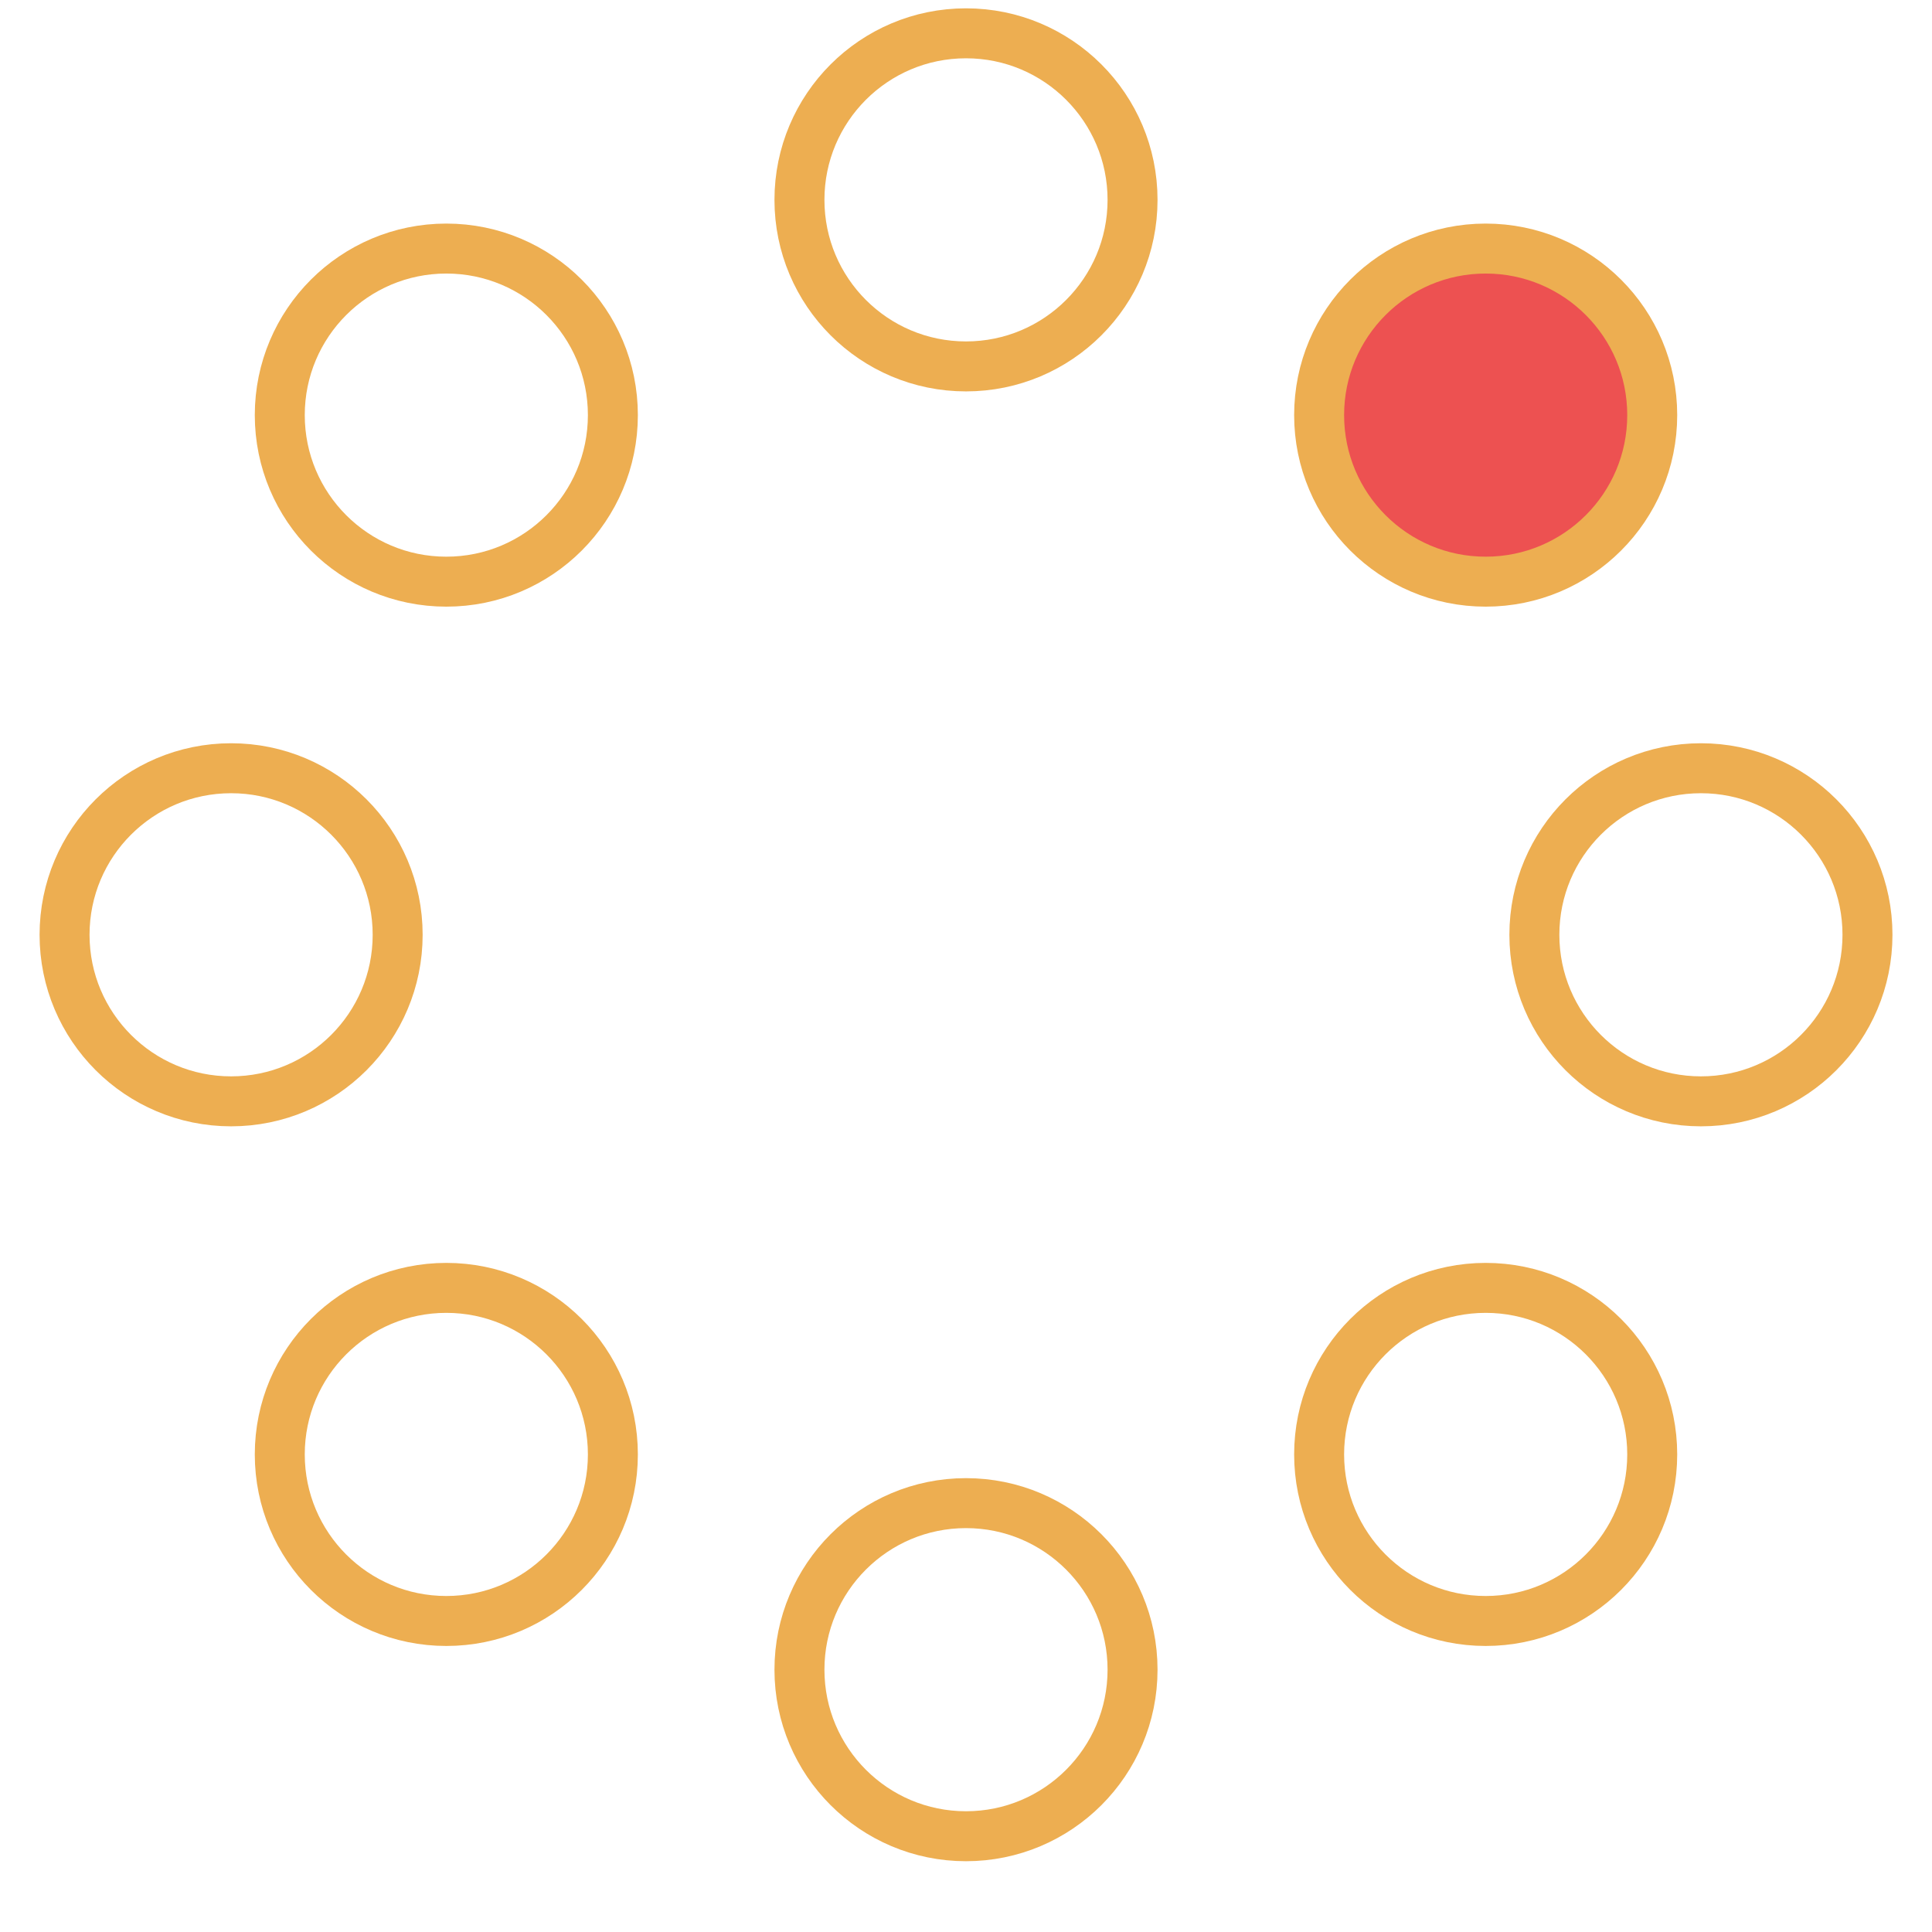 <svg xmlns="http://www.w3.org/2000/svg" width="58" height="58" viewBox="0 0 58 58">
    <g fill="none" fill-rule="evenodd">
        <g transform="translate(2 1)" stroke="#edae51" stroke-width="1.5">
            <circle cx="42.601" cy="11.462" r="5" fill-opacity="1" fill="#ed5151">
                <animate attributeName="fill-opacity" begin="0s" dur="1.3s" values="1;0;0;0;0;0;0;0" calcMode="linear" repeatCount="indefinite" fill="#6A4A3C"/>
            </circle>
            <circle cx="49.063" cy="27.063" r="5" fill-opacity="0" fill="#ed5151">
                <animate attributeName="fill-opacity" begin="0s" dur="1.3s" values="0;1;0;0;0;0;0;0" calcMode="linear" repeatCount="indefinite" fill="#6A4A3C"/>
            </circle>
            <circle cx="42.601" cy="42.663" r="5" fill-opacity="0" fill="#ed5151">
                <animate attributeName="fill-opacity" begin="0s" dur="1.3s" values="0;0;1;0;0;0;0;0" calcMode="linear" repeatCount="indefinite" fill="#6A4A3C"/>
            </circle>
            <circle cx="27" cy="49.125" r="5" fill-opacity="0" fill="#ed5151">
                <animate attributeName="fill-opacity" begin="0s" dur="1.3s" values="0;0;0;1;0;0;0;0" calcMode="linear" repeatCount="indefinite" fill="#6A4A3C"/>
            </circle>
            <circle cx="11.399" cy="42.663" r="5" fill-opacity="0" fill="#ed5151">
                <animate attributeName="fill-opacity" begin="0s" dur="1.3s" values="0;0;0;0;1;0;0;0" calcMode="linear" repeatCount="indefinite" fill="#6A4A3C"/>
            </circle>
            <circle cx="4.938" cy="27.063" r="5" fill-opacity="0" fill="#ed5151">
                <animate attributeName="fill-opacity" begin="0s" dur="1.3s" values="0;0;0;0;0;1;0;0" calcMode="linear" repeatCount="indefinite" fill="#6A4A3C"/>
            </circle>
            <circle cx="11.399" cy="11.462" r="5" fill-opacity="0" fill="#ed5151">
                <animate attributeName="fill-opacity" begin="0s" dur="1.3s" values="0;0;0;0;0;0;1;0" calcMode="linear" repeatCount="indefinite" fill="#6A4A3C"/>
            </circle>
            <circle cx="27" cy="5" r="5" fill-opacity="0" fill="#ed5151">
                <animate attributeName="fill-opacity" begin="0s" dur="1.3s" values="0;0;0;0;0;0;0;1" calcMode="linear" repeatCount="indefinite" fill="#6A4A3C"/>
            </circle>
        </g>
    </g>
</svg>